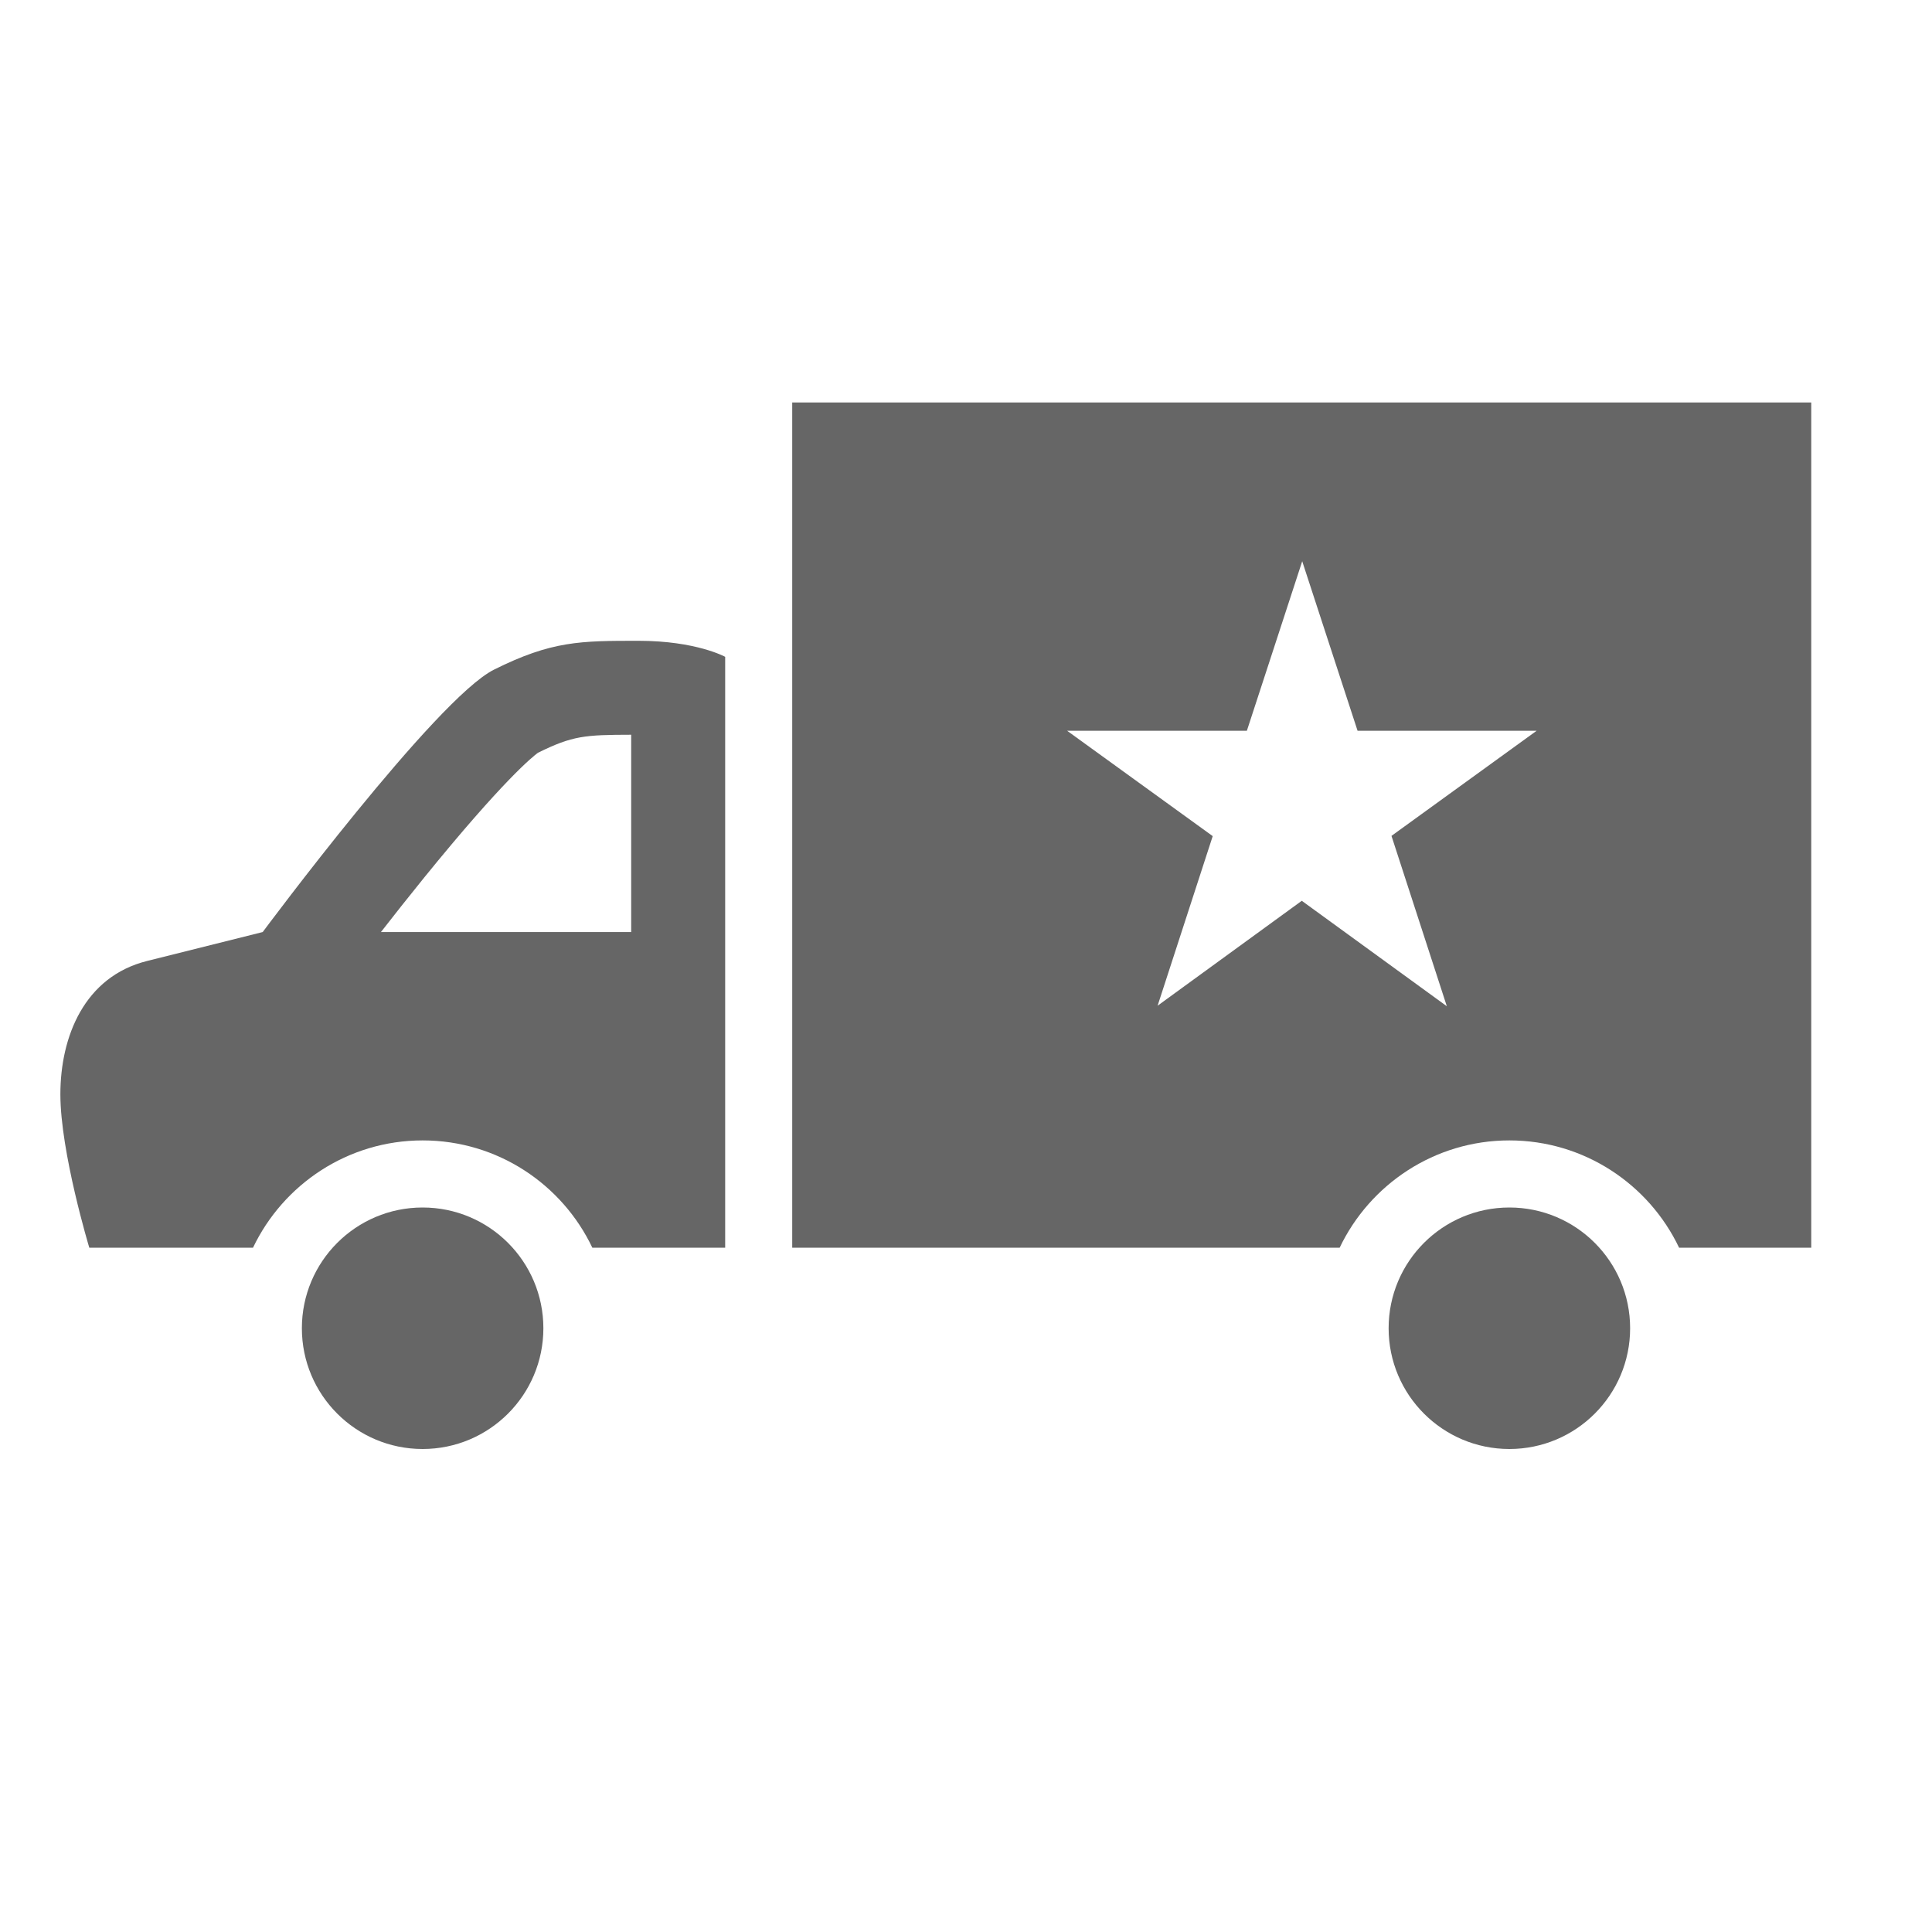 <?xml version="1.0" encoding="utf-8"?>
<!-- Generator: Adobe Illustrator 16.0.4, SVG Export Plug-In . SVG Version: 6.00 Build 0)  -->
<!DOCTYPE svg PUBLIC "-//W3C//DTD SVG 1.0//EN" "http://www.w3.org/TR/2001/REC-SVG-20010904/DTD/svg10.dtd">
<svg version="1.0" id="Layer_1" xmlns="http://www.w3.org/2000/svg" xmlns:xlink="http://www.w3.org/1999/xlink" x="0px" y="0px"
	 width="40px" height="40px" viewBox="0 0 40 40" enable-background="new 0 0 40 40" xml:space="preserve">
<g>
	<g>
		<path fill="#666666" d="M16.402,8.333v17.5h11.334c0.625-1.312,1.966-2.222,3.514-2.222s2.889,0.908,3.514,2.222H37.5v-17.5
			H16.402z M28.809,17.306l1.146,3.527l-3.003-2.183l-2.985,2.172l1.141-3.511l-3.014-2.181h3.721l1.146-3.51l1.146,3.51h3.707
			L28.809,17.306z"/>
	</g>
	<path fill="#666666" d="M13.218,13.267c-1.197,0-1.795,0-2.992,0.598c-1.197,0.599-4.787,5.432-4.787,5.432s0,0-2.394,0.599
		C1.747,20.22,1.25,21.461,1.25,22.657s0.599,3.176,0.599,3.176h3.389c0.625-1.312,1.964-2.222,3.513-2.222s2.888,0.908,3.513,2.222
		h2.75v-6.536v-5.698C15.013,13.599,14.415,13.267,13.218,13.267z M13.068,19.297H7.887c0.264-0.339,0.569-0.726,0.892-1.124
		c1.643-2.025,2.254-2.512,2.359-2.588c0.717-0.354,0.97-0.371,1.93-0.373V19.297z"/>
	<g>
		<circle fill="#666666" cx="31.25" cy="27.5" r="2.5"/>
	</g>
	<g>
		<circle fill="#666666" cx="8.75" cy="27.5" r="2.5"/>
	</g>
</g>
</svg>
